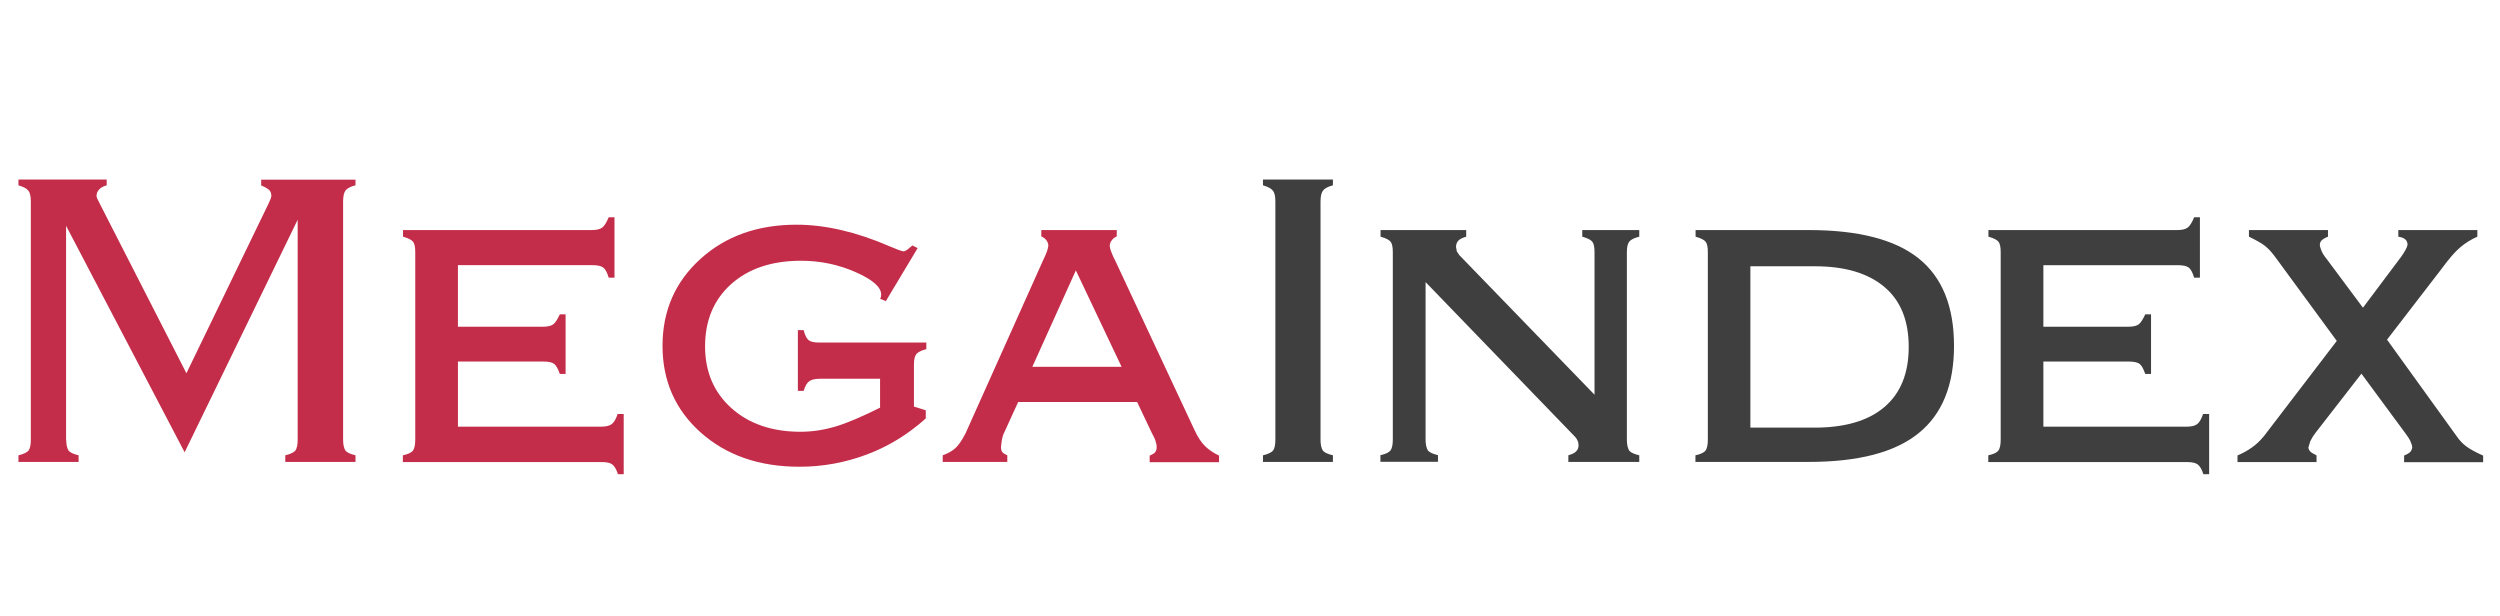 <?xml version="1.0" encoding="UTF-8" standalone="no"?>
<!-- Generator: Adobe Illustrator 20.1.0, SVG Export Plug-In . SVG Version: 6.00 Build 0)  -->

<svg
   xmlns:dc="http://purl.org/dc/elements/1.1/"
   xmlns:cc="http://creativecommons.org/ns#"
   xmlns:rdf="http://www.w3.org/1999/02/22-rdf-syntax-ns#"
   xmlns:svg="http://www.w3.org/2000/svg"
   xmlns="http://www.w3.org/2000/svg"
   xmlns:sodipodi="http://sodipodi.sourceforge.net/DTD/sodipodi-0.dtd"
   xmlns:inkscape="http://www.inkscape.org/namespaces/inkscape"
   version="1.1"
   id="Слой_1"
   x="0px"
   y="0px"
   viewBox="0 0 203 50"
   xml:space="preserve"
   sodipodi:docname="Logo_MegaIndex.svg"
   width="203"
   height="50"
   inkscape:version="0.92.2 (5c3e80d, 2017-08-06)"><defs
     id="defs27" /><sodipodi:namedview
     pagecolor="#ffffff"
     bordercolor="#666666"
     borderopacity="1"
     objecttolerance="10"
     gridtolerance="10"
     guidetolerance="10"
     inkscape:pageopacity="0"
     inkscape:pageshadow="2"
     inkscape:window-width="1920"
     inkscape:window-height="1001"
     id="namedview25"
     showgrid="false"
     inkscape:zoom="2.173913"
     inkscape:cx="103.5"
     inkscape:cy="25"
     inkscape:window-x="-9"
     inkscape:window-y="-9"
     inkscape:window-maximized="1"
     inkscape:current-layer="Слой_1" /><style
     type="text/css"
     id="style2">
	.st0{fill:#C42D4A;}
	.st1{fill:#3F3F3F;}
</style><g
     id="g22"
     transform="matrix(1.118,0,0,1.118,-14.065,-1.723)"><path
       class="st0"
       d="m 17.39,33.49 c 0,0.34 0.06,0.6 0.17,0.78 0.11,0.14 0.36,0.25 0.73,0.34 v 0.48 h -4.37 v -0.48 c 0.34,-0.08 0.59,-0.19 0.73,-0.34 0.11,-0.15 0.17,-0.41 0.17,-0.78 V 16.18 c 0,-0.39 -0.06,-0.66 -0.19,-0.8 -0.1,-0.14 -0.34,-0.27 -0.71,-0.38 v -0.42 h 6.41 V 15 c -0.28,0.08 -0.47,0.19 -0.57,0.33 -0.11,0.11 -0.17,0.27 -0.17,0.46 l 0.04,0.15 0.22,0.44 6.27,12.27 5.94,-12.27 0.17,-0.38 0.06,-0.21 c 0,-0.19 -0.05,-0.34 -0.15,-0.44 -0.1,-0.1 -0.3,-0.22 -0.59,-0.34 V 14.59 H 38.4 V 15 c -0.36,0.09 -0.59,0.21 -0.72,0.37 -0.12,0.16 -0.18,0.43 -0.18,0.81 v 17.31 c 0,0.34 0.06,0.6 0.17,0.78 0.11,0.14 0.36,0.25 0.73,0.34 v 0.48 h -5.1 v -0.48 c 0.34,-0.08 0.59,-0.19 0.73,-0.34 0.11,-0.15 0.17,-0.41 0.17,-0.78 V 17.5 L 25.99,34.39 17.38,17.94 v 15.55 z"
       id="path4"
       inkscape:connector-curvature="0"
       style="fill:#c42d4a" /><path
       class="st0"
       d="m 41.84,35.09 v -0.48 c 0.37,-0.08 0.61,-0.19 0.73,-0.34 0.11,-0.15 0.17,-0.41 0.17,-0.78 V 19.85 c 0,-0.36 -0.05,-0.6 -0.15,-0.74 -0.1,-0.14 -0.35,-0.27 -0.74,-0.38 v -0.48 h 13.72 c 0.34,0 0.59,-0.06 0.75,-0.18 0.16,-0.12 0.31,-0.37 0.47,-0.75 h 0.42 v 4.39 H 56.79 C 56.68,21.33 56.54,21.08 56.39,20.97 56.24,20.86 55.98,20.8 55.61,20.8 h -9.77 v 4.47 h 6.18 c 0.34,0 0.59,-0.06 0.74,-0.17 0.15,-0.11 0.31,-0.36 0.48,-0.73 h 0.42 V 28.7 H 53.24 C 53.11,28.33 52.98,28.09 52.83,27.97 52.68,27.86 52.43,27.8 52.06,27.8 h -6.22 v 4.73 h 10.4 c 0.34,0 0.6,-0.06 0.76,-0.18 0.17,-0.12 0.31,-0.36 0.44,-0.74 h 0.44 v 4.37 H 57.46 C 57.35,35.63 57.21,35.4 57.06,35.28 56.91,35.16 56.65,35.1 56.28,35.1 H 41.84 Z"
       id="path6"
       inkscape:connector-curvature="0"
       style="fill:#c42d4a" /><path
       class="st0"
       d="m 76.92,23.41 -0.42,-0.17 0.06,-0.11 0.02,-0.19 c 0,-0.55 -0.62,-1.09 -1.87,-1.64 -1.25,-0.55 -2.56,-0.82 -3.95,-0.82 -2.13,0 -3.82,0.57 -5.08,1.7 -1.26,1.13 -1.89,2.64 -1.89,4.52 0,1.84 0.64,3.34 1.91,4.48 1.27,1.14 2.95,1.72 5.02,1.72 0.85,0 1.7,-0.13 2.54,-0.38 0.84,-0.25 1.92,-0.71 3.24,-1.37 v -2.1 h -4.37 c -0.34,0 -0.6,0.06 -0.76,0.17 -0.17,0.11 -0.31,0.35 -0.42,0.71 h -0.42 v -4.41 h 0.42 c 0.09,0.36 0.21,0.59 0.35,0.72 0.15,0.12 0.4,0.18 0.77,0.18 h 7.79 v 0.48 c -0.36,0.09 -0.59,0.21 -0.72,0.35 -0.12,0.15 -0.18,0.4 -0.18,0.77 v 3.05 l 0.86,0.27 v 0.59 c -1.29,1.16 -2.71,2.03 -4.28,2.62 -1.57,0.59 -3.2,0.89 -4.89,0.89 -2.93,0 -5.31,-0.83 -7.17,-2.48 -1.85,-1.65 -2.78,-3.75 -2.78,-6.3 0,-2.55 0.92,-4.65 2.75,-6.31 1.83,-1.66 4.16,-2.49 6.98,-2.49 2.09,0 4.33,0.52 6.74,1.56 0.53,0.23 0.88,0.36 1.05,0.38 0.04,-0.01 0.07,-0.03 0.11,-0.04 0.03,-0.01 0.08,-0.04 0.14,-0.08 l 0.38,-0.31 0.38,0.19 z"
       id="path8"
       inkscape:connector-curvature="0"
       style="fill:#c42d4a" /><path
       class="st0"
       d="m 88.37,20.38 0.08,-0.17 c 0.09,-0.19 0.15,-0.35 0.19,-0.47 0.04,-0.12 0.06,-0.24 0.08,-0.35 0,-0.13 -0.04,-0.25 -0.12,-0.37 -0.08,-0.12 -0.21,-0.23 -0.39,-0.31 v -0.46 h 5.48 v 0.46 c -0.14,0.06 -0.26,0.15 -0.35,0.27 -0.1,0.11 -0.15,0.25 -0.16,0.42 0,0.15 0.1,0.45 0.31,0.9 l 0.06,0.11 5.78,12.35 c 0.24,0.52 0.5,0.92 0.78,1.19 0.28,0.27 0.62,0.5 1.01,0.68 v 0.48 h -5.04 v -0.48 c 0.2,-0.08 0.34,-0.16 0.41,-0.26 0.07,-0.1 0.1,-0.21 0.1,-0.35 0,-0.13 -0.02,-0.26 -0.07,-0.41 -0.04,-0.15 -0.14,-0.37 -0.3,-0.66 l -1.05,-2.21 h -8.64 l -1.01,2.21 c -0.08,0.15 -0.13,0.32 -0.17,0.52 L 85.28,34 c 0,0.15 0.03,0.27 0.08,0.35 0.05,0.08 0.18,0.17 0.38,0.26 v 0.48 h -4.69 v -0.48 c 0.38,-0.14 0.69,-0.31 0.92,-0.52 0.23,-0.21 0.48,-0.57 0.74,-1.08 z m -0.81,7.8 h 6.48 l -3.32,-7 z"
       id="path10"
       inkscape:connector-curvature="0"
       style="fill:#c42d4a" /><path
       class="st1"
       d="m 104.31,35.09 v -0.48 c 0.34,-0.08 0.59,-0.19 0.73,-0.34 0.11,-0.15 0.17,-0.41 0.17,-0.78 V 16.18 c 0,-0.39 -0.06,-0.66 -0.19,-0.8 -0.1,-0.14 -0.34,-0.27 -0.71,-0.38 v -0.42 h 5.08 V 15 c -0.34,0.09 -0.58,0.21 -0.71,0.37 -0.13,0.16 -0.19,0.43 -0.19,0.81 v 17.31 c 0,0.34 0.06,0.6 0.17,0.78 0.11,0.14 0.36,0.25 0.73,0.34 v 0.48 z"
       id="path12"
       inkscape:connector-curvature="0"
       style="fill:#3f3f3f" /><path
       class="st1"
       d="M 128.39,30.21 V 19.85 c 0,-0.36 -0.05,-0.6 -0.15,-0.74 -0.1,-0.14 -0.35,-0.27 -0.74,-0.38 v -0.48 h 4.14 v 0.48 c -0.36,0.09 -0.6,0.21 -0.72,0.35 -0.12,0.15 -0.18,0.4 -0.18,0.77 v 13.64 c 0,0.34 0.06,0.6 0.17,0.78 0.11,0.14 0.36,0.25 0.73,0.34 v 0.48 h -5.15 v -0.48 c 0.27,-0.08 0.46,-0.17 0.57,-0.29 0.11,-0.11 0.17,-0.26 0.17,-0.44 0,-0.11 -0.02,-0.23 -0.07,-0.33 -0.04,-0.11 -0.1,-0.19 -0.16,-0.26 L 116.12,22.03 v 11.45 c 0,0.34 0.06,0.6 0.17,0.78 0.11,0.14 0.36,0.25 0.73,0.34 v 0.48 h -4.18 V 34.6 c 0.37,-0.08 0.61,-0.19 0.73,-0.34 0.11,-0.15 0.17,-0.41 0.17,-0.78 V 19.85 c 0,-0.36 -0.05,-0.6 -0.15,-0.74 -0.1,-0.14 -0.35,-0.27 -0.74,-0.38 v -0.48 h 6.22 v 0.48 c -0.27,0.08 -0.46,0.17 -0.57,0.29 -0.11,0.11 -0.17,0.27 -0.17,0.46 l 0.06,0.32 0.18,0.27 z"
       id="path14"
       inkscape:connector-curvature="0"
       style="fill:#3f3f3f" /><path
       class="st1"
       d="m 135.72,35.09 v -0.48 c 0.37,-0.08 0.61,-0.19 0.73,-0.34 0.11,-0.15 0.17,-0.41 0.17,-0.78 V 19.85 c 0,-0.36 -0.05,-0.6 -0.15,-0.74 -0.1,-0.14 -0.35,-0.27 -0.74,-0.38 v -0.48 h 8.21 c 3.6,0 6.26,0.68 7.98,2.05 1.72,1.37 2.58,3.49 2.58,6.36 0,2.85 -0.86,4.97 -2.58,6.35 -1.72,1.39 -4.38,2.08 -7.98,2.08 z m 3.99,-14.21 V 32.6 h 4.66 c 2.21,0 3.91,-0.5 5.08,-1.5 1.17,-1 1.76,-2.45 1.76,-4.36 0,-1.92 -0.59,-3.37 -1.76,-4.35 -0.58,-0.5 -1.3,-0.87 -2.14,-1.13 -0.84,-0.25 -1.82,-0.38 -2.94,-0.38 z"
       id="path16"
       inkscape:connector-curvature="0"
       style="fill:#3f3f3f" /><path
       class="st1"
       d="m 156.99,35.09 v -0.48 c 0.37,-0.08 0.61,-0.19 0.73,-0.34 0.11,-0.15 0.17,-0.41 0.17,-0.78 V 19.85 c 0,-0.36 -0.05,-0.6 -0.15,-0.74 -0.1,-0.14 -0.35,-0.27 -0.74,-0.38 v -0.48 h 13.72 c 0.34,0 0.59,-0.06 0.75,-0.18 0.16,-0.12 0.32,-0.37 0.47,-0.75 h 0.42 v 4.39 h -0.42 c -0.11,-0.38 -0.25,-0.63 -0.4,-0.74 -0.15,-0.11 -0.41,-0.17 -0.78,-0.17 h -9.77 v 4.47 h 6.18 c 0.34,0 0.59,-0.06 0.74,-0.17 0.15,-0.11 0.31,-0.36 0.48,-0.73 h 0.42 v 4.33 h -0.42 c -0.13,-0.37 -0.26,-0.61 -0.41,-0.73 -0.15,-0.11 -0.4,-0.17 -0.77,-0.17 h -6.22 v 4.73 h 10.4 c 0.34,0 0.6,-0.06 0.76,-0.18 0.17,-0.12 0.31,-0.36 0.44,-0.74 h 0.44 v 4.37 h -0.42 c -0.11,-0.35 -0.25,-0.58 -0.4,-0.7 -0.15,-0.12 -0.41,-0.18 -0.78,-0.18 h -14.44 z"
       id="path18"
       inkscape:connector-curvature="0"
       style="fill:#3f3f3f" /><path
       class="st1"
       d="m 180.73,33.01 c -0.14,0.18 -0.26,0.38 -0.36,0.59 l -0.13,0.44 c 0,0.09 0.04,0.18 0.11,0.27 0.08,0.09 0.24,0.19 0.48,0.31 v 0.48 h -5.74 v -0.48 c 0.8,-0.34 1.42,-0.79 1.87,-1.35 l 0.04,-0.04 5.3,-6.93 -4.52,-6.16 c -0.13,-0.17 -0.24,-0.3 -0.34,-0.41 -0.1,-0.11 -0.23,-0.23 -0.38,-0.35 -0.23,-0.18 -0.61,-0.39 -1.14,-0.65 v -0.48 h 5.74 v 0.48 c -0.22,0.09 -0.37,0.18 -0.46,0.27 -0.09,0.09 -0.13,0.2 -0.13,0.32 0,0.1 0.04,0.25 0.12,0.44 0.08,0.19 0.21,0.39 0.39,0.61 l 2.62,3.52 2.64,-3.52 0.1,-0.13 c 0.31,-0.43 0.47,-0.74 0.5,-0.92 0,-0.15 -0.05,-0.28 -0.15,-0.38 -0.1,-0.1 -0.27,-0.17 -0.52,-0.21 v -0.48 h 5.74 v 0.48 c -0.44,0.19 -0.86,0.45 -1.24,0.77 -0.38,0.32 -0.84,0.85 -1.37,1.58 l -3.95,5.13 5.07,7.03 c 0.19,0.28 0.41,0.51 0.67,0.71 0.11,0.09 0.28,0.19 0.49,0.31 0.21,0.12 0.46,0.24 0.75,0.37 v 0.48 h -5.74 v -0.48 c 0.23,-0.1 0.38,-0.19 0.45,-0.27 0.07,-0.08 0.12,-0.18 0.14,-0.31 0,-0.11 -0.04,-0.26 -0.12,-0.44 -0.08,-0.18 -0.21,-0.38 -0.37,-0.59 l -3.2,-4.34 z"
       id="path20"
       inkscape:connector-curvature="0"
       style="fill:#3f3f3f" /></g></svg>